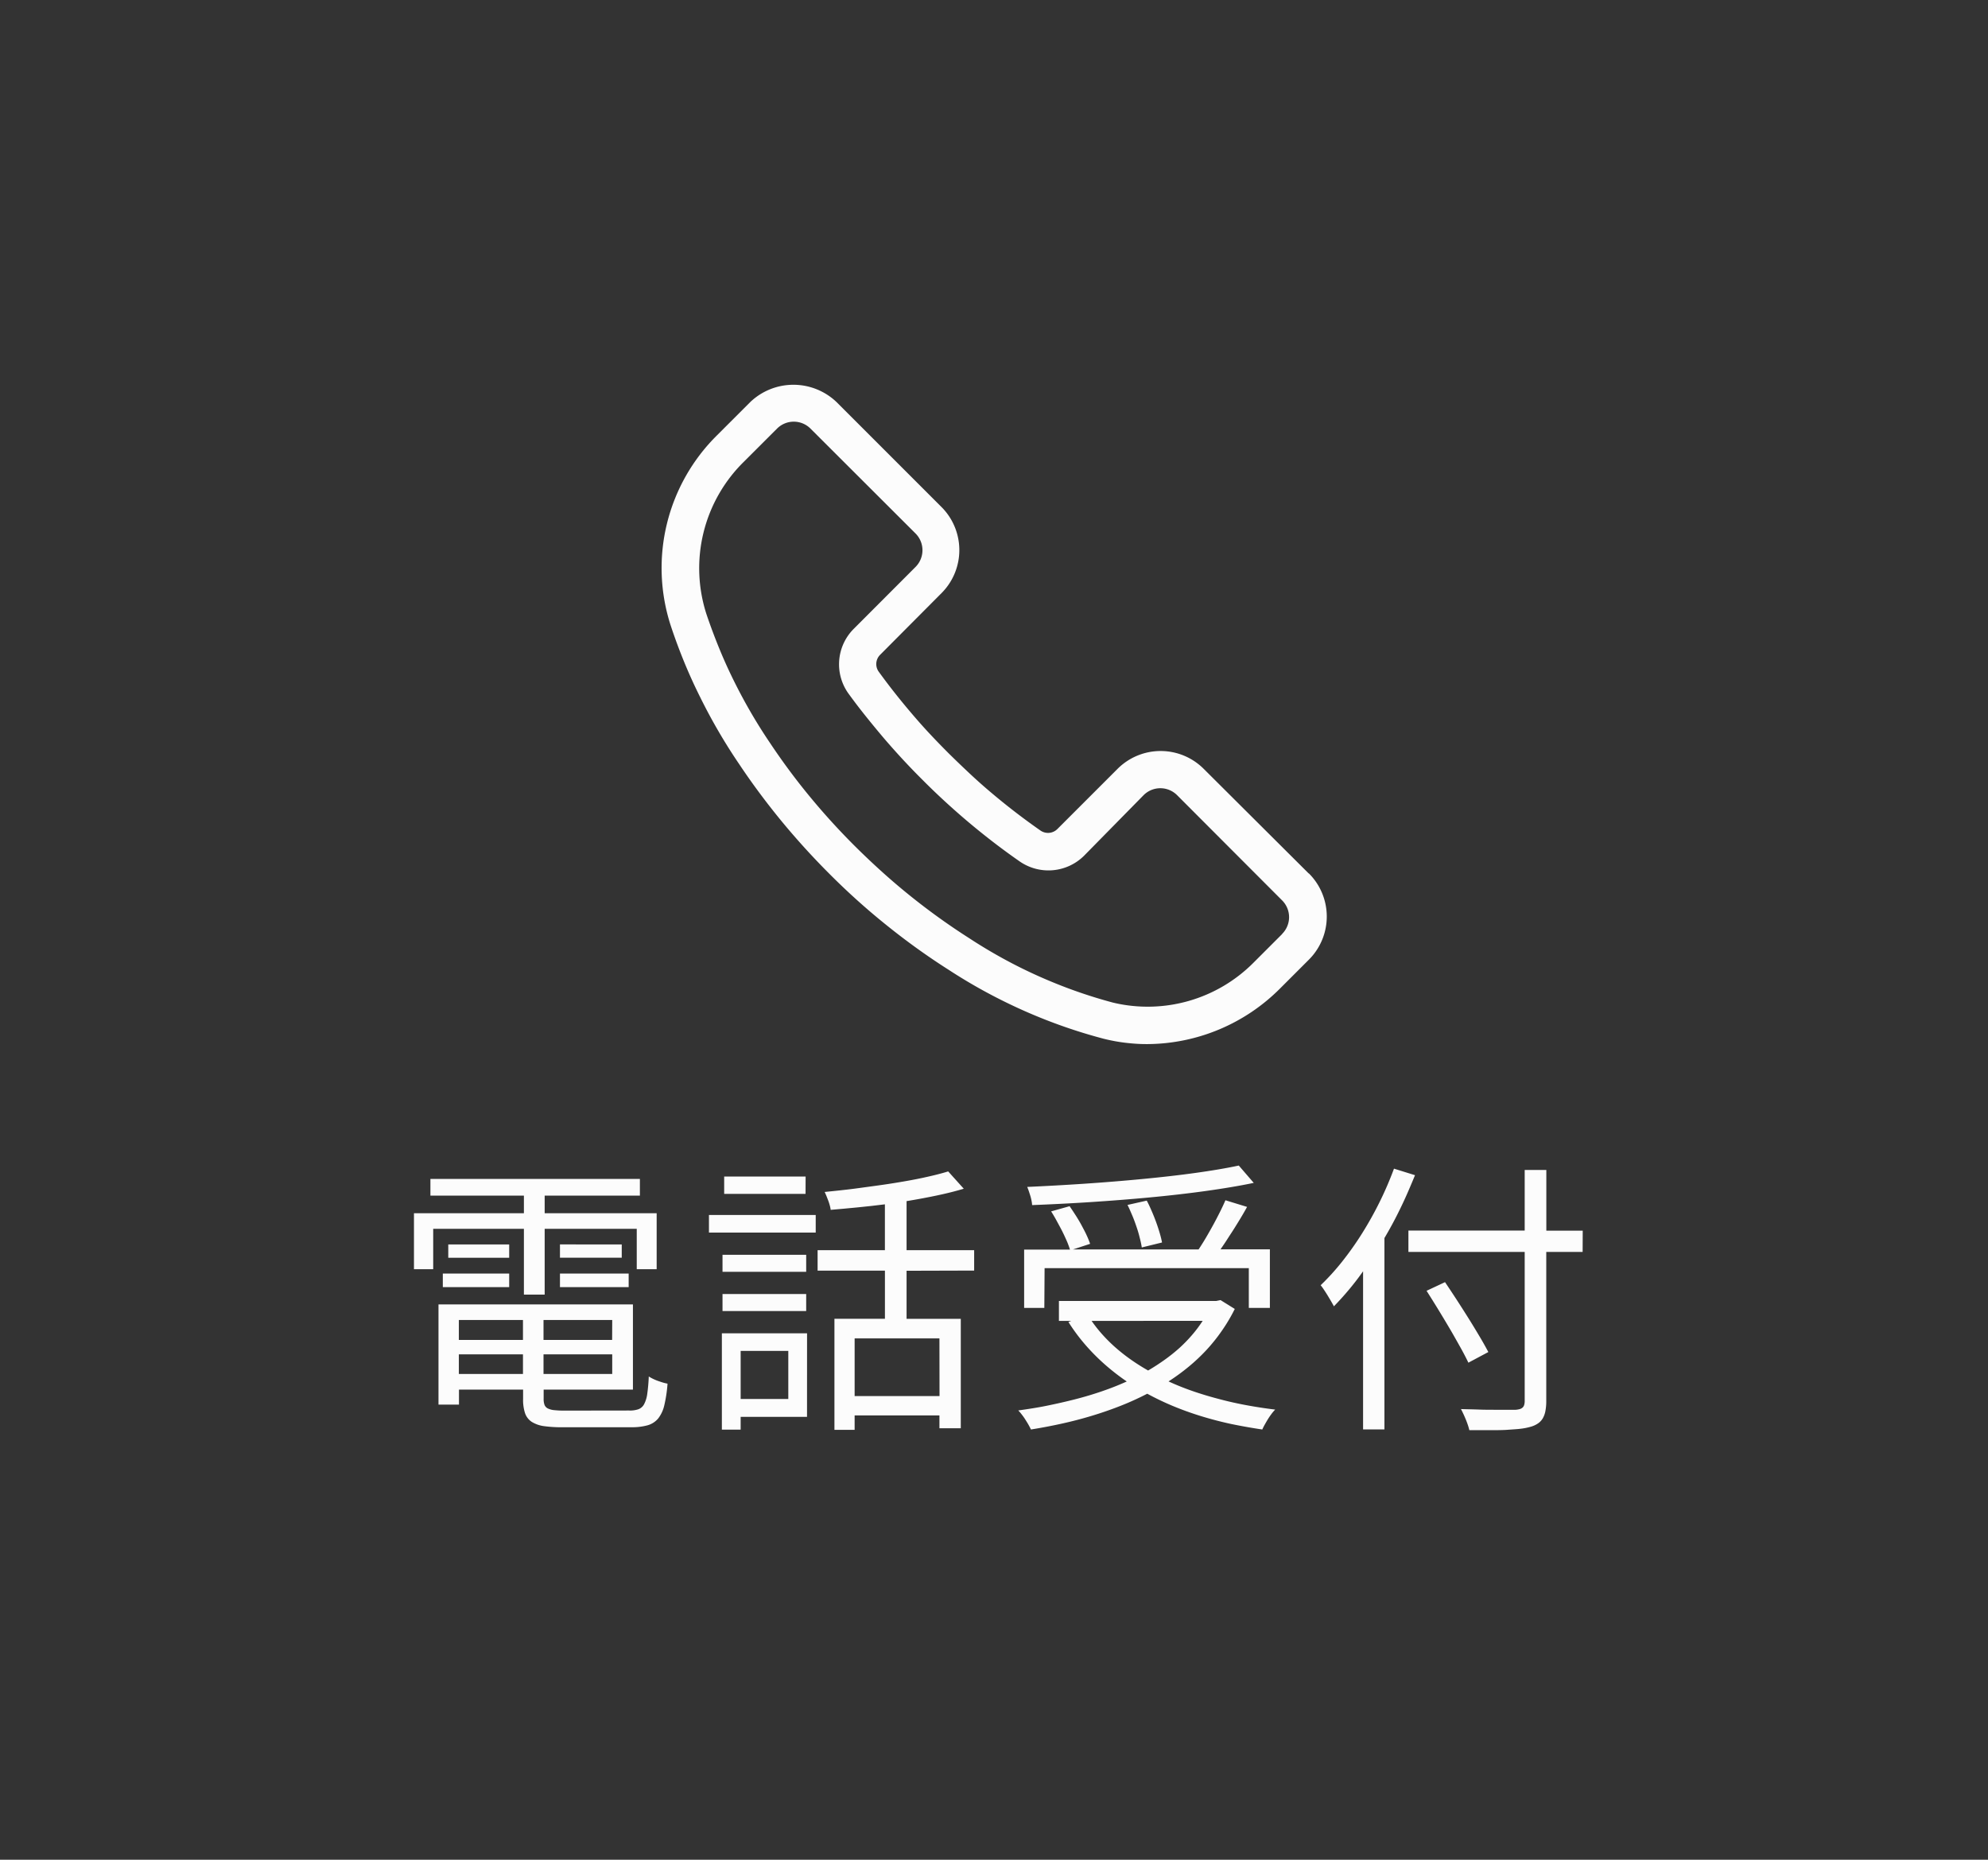 <svg id="グループ_46764" data-name="グループ 46764" xmlns="http://www.w3.org/2000/svg" width="62.008" height="58.007" viewBox="0 0 62.008 58.007">
  <g id="グループ_46722" data-name="グループ 46722">
    <path id="パス_93071" data-name="パス 93071" d="M0,0H62.008V58.007H0Z" fill="#333"/>
    <g id="グループ_46721" data-name="グループ 46721" transform="translate(12.002 12.002)">
      <g id="グループ_46719" data-name="グループ 46719" transform="translate(8.634)">
        <path id="パス_1006" data-name="パス 1006" d="M20.182,15.24l-3.271-3.259a1.9,1.9,0,0,0-2.691,0h0l-1.874,1.874a.413.413,0,0,1-.53.047q-.385-.269-.757-.554t-.731-.587q-.359-.3-.7-.619t-.677-.65q-.3-.3-.581-.6t-.557-.625q-.272-.318-.532-.647t-.506-.668a.407.407,0,0,1,.041-.53L8.729,6.5a1.9,1.9,0,0,0,0-2.689L5.458.54a1.948,1.948,0,0,0-2.694,0L1.728,1.576A5.818,5.818,0,0,0,.285,7.512q.19.574.419,1.133t.5,1.1q.267.541.571,1.063t.644,1.022q.306.459.634.9t.678.868q.35.425.72.833t.761.8q.425.428.872.831t.916.78q.468.378.957.73t1,.677q.558.364,1.143.682t1.192.588q.607.27,1.235.491T13.8,20.4q.166.041.333.072t.337.051q.169.02.339.031t.341.01A5.889,5.889,0,0,0,19.3,18.82l.89-.89a1.9,1.9,0,0,0,0-2.689Zm-.824,1.9h0l.006-.017-.89.89a4.655,4.655,0,0,1-4.394,1.257q-.6-.16-1.181-.367t-1.146-.46q-.563-.252-1.106-.55t-1.06-.637q-.481-.307-.944-.64t-.907-.691q-.444-.358-.867-.74T6.04,14.4q-.37-.368-.721-.753t-.683-.787q-.331-.4-.643-.82t-.6-.852q-.317-.467-.6-.953T2.26,9.244q-.249-.5-.464-1.026T1.4,7.157A4.654,4.654,0,0,1,2.566,2.4L3.6,1.367a.738.738,0,0,1,1.045,0h0L7.92,4.637a.738.738,0,0,1,0,1.045h0L6,7.605a1.564,1.564,0,0,0-.163,2.037q.26.357.535.7t.562.682q.288.336.588.66t.614.636q.349.351.714.686t.743.653q.379.318.771.619t.8.585a1.576,1.576,0,0,0,2.014-.175L15.034,12.8a.738.738,0,0,1,1.045,0h0l3.276,3.282a.738.738,0,0,1,0,1.045Z" fill="#fcfcfc"/>
      </g>
      <path id="電話受付" d="M4.339,6.464h.648V4.412H7.859v1.26H8.48V3.926H4.987V3.377h2.97V2.855H1.423v.522H4.339v.549H.91V5.672h.6V4.412H4.339ZM5.464,6.23H7.607V5.807H5.464Zm0-1.332v.414H7.391V4.9ZM3.88,4.9H1.98v.414h1.9ZM1.81,6.23H3.88V5.807H1.81Zm.5,2.709V8.327h2v.612Zm2-1.683v.621h-2V7.256Zm2.781.621H4.951V7.256H7.094ZM4.951,8.939V8.327H7.094v.612Zm.675,1.143a3.045,3.045,0,0,1-.345-.015.568.568,0,0,1-.2-.055.21.21,0,0,1-.1-.113.524.524,0,0,1-.026-.187V9.426H7.74V6.77H1.675V9.894h.639V9.426h2v.288a1.333,1.333,0,0,0,.059.443.531.531,0,0,0,.206.273.976.976,0,0,0,.4.138A4.028,4.028,0,0,0,5.6,10.6H7.67a1.836,1.836,0,0,0,.523-.059.667.667,0,0,0,.333-.212,1.051,1.051,0,0,0,.193-.416,4.274,4.274,0,0,0,.1-.672c-.047-.009-.1-.021-.15-.036s-.1-.033-.156-.052a1.47,1.47,0,0,1-.15-.064,1.223,1.223,0,0,1-.129-.072,5.443,5.443,0,0,1-.048.546.953.953,0,0,1-.1.323.334.334,0,0,1-.177.154.823.823,0,0,1-.291.039Zm7.5-7.3h-2.54v.54h2.538Zm-.54,5.437v1.5H11.1v-1.5Zm.585-.549H10.514v3.006H11.1v-.4h2.07Zm-2.637-.693h2.61V6.446h-2.61Zm2.61-1.755h-2.61v.531h2.61Zm-3.033-.693h3.33V3.98h-3.33Zm7.192,5.1H14.655v-1.8H17.3Zm1.08-3.915V5.078H16.275V3.548c.164-.027.326-.055.485-.085s.313-.06.464-.092.3-.066.435-.1.273-.072.4-.11l-.486-.54c-.225.07-.494.136-.792.2s-.625.121-.966.175-.7.1-1.05.148-.707.084-1.045.118c.018.038.038.082.057.129s.039.1.057.147.034.1.047.148a.915.915,0,0,1,.027.134l.411-.036.421-.04.428-.045.431-.051v1.43H13.5v.639h2.1v1.5H14.025v3.465h.63v-.45H17.3v.4h.666V7.22H16.275V5.72Zm8.254-3.276c-.385.083-.846.16-1.356.231s-1.071.134-1.656.19-1.193.105-1.8.146-1.211.074-1.787.1c.016.038.033.082.049.129s.033.1.048.148a1.233,1.233,0,0,1,.037.151.988.988,0,0,1,.019.139c.583-.023,1.194-.053,1.81-.093s1.239-.088,1.845-.145,1.2-.124,1.746-.2,1.062-.161,1.512-.255Zm-2.394,2.4c-.016-.086-.04-.184-.071-.29s-.068-.22-.11-.336-.089-.234-.139-.349-.1-.227-.157-.331l-.6.135c.052.1.1.216.15.332s.092.236.132.353a3.548,3.548,0,0,1,.1.341,2.94,2.94,0,0,1,.064.3Zm-3.663.8h6.37v1.24h.657V5.051H26.068c.068-.1.138-.2.209-.312s.144-.22.215-.333.142-.228.21-.341.133-.227.194-.337l-.675-.207c-.05.115-.108.24-.173.369s-.135.265-.209.4-.15.269-.227.4-.154.252-.228.364H21.468L22,4.88a2.707,2.707,0,0,0-.109-.269c-.045-.1-.1-.2-.153-.3S21.619,4.1,21.555,4s-.13-.2-.195-.294l-.576.162c.059.092.118.192.176.3s.115.21.168.315.1.209.144.307a2.882,2.882,0,0,1,.1.27h-1.43V6.878h.63Zm4.93,1.645a4.026,4.026,0,0,1-.343.455,4.522,4.522,0,0,1-.4.407,5.3,5.3,0,0,1-.458.363q-.241.171-.5.323-.273-.155-.522-.329a5.646,5.646,0,0,1-.471-.367,4.931,4.931,0,0,1-.415-.406,4.427,4.427,0,0,1-.355-.446Zm.558-.648-.135.027H21.027v.621h.387l-.09.036a5.836,5.836,0,0,0,.374.526,6.151,6.151,0,0,0,.431.485q.229.232.483.443t.531.4c-.248.113-.506.214-.774.306s-.545.175-.83.248-.577.139-.874.2-.6.107-.906.15a1.316,1.316,0,0,1,.109.127,1.786,1.786,0,0,1,.113.16c.037.06.071.112.1.165s.055.1.073.142q.486-.078.962-.183t.933-.243c.305-.092.6-.194.893-.309a8.794,8.794,0,0,0,.84-.381,8.6,8.6,0,0,0,.8.383q.418.174.868.313t.93.244q.48.1.99.176c.02-.045.047-.1.077-.153s.065-.114.1-.171.075-.114.113-.165a1.284,1.284,0,0,1,.113-.132q-.469-.057-.914-.14T26,9.715q-.418-.109-.807-.244t-.747-.3a6.487,6.487,0,0,0,.628-.458,5.758,5.758,0,0,0,.558-.526,5.366,5.366,0,0,0,.48-.6,5.311,5.311,0,0,0,.4-.676Zm5.41-4.1a10.7,10.7,0,0,1-.445,1.034,10.982,10.982,0,0,1-.547.98,9.683,9.683,0,0,1-.623.882,7.293,7.293,0,0,1-.672.74,1.711,1.711,0,0,1,.106.146c.038.057.079.12.117.183s.076.126.109.183.061.107.081.146q.115-.118.231-.246t.231-.265q.115-.137.227-.282t.221-.3v4.933h.666V4.7q.138-.233.267-.474t.247-.487q.119-.246.229-.5t.211-.5ZM37.365,4.47H36.23V2.576h-.675v1.89H31.928v.666h3.627V9.777a.437.437,0,0,1-.016.128.181.181,0,0,1-.05.082.218.218,0,0,1-.087.047.64.64,0,0,1-.127.022h-.652c-.152,0-.323,0-.5-.007s-.367-.009-.556-.015c.025.045.051.1.077.155s.052.117.077.177.046.12.065.176a1.429,1.429,0,0,1,.042.15h.662c.2,0,.376,0,.534-.012s.3-.018.418-.034a1.924,1.924,0,0,0,.312-.064.763.763,0,0,0,.215-.1.5.5,0,0,0,.148-.156A.712.712,0,0,0,36.2,10.1a1.645,1.645,0,0,0,.028-.325V5.132h1.134ZM34.421,8.255c-.072-.137-.163-.3-.267-.475s-.219-.366-.341-.561-.249-.394-.375-.588-.251-.382-.368-.556l-.576.27c.115.18.237.375.36.576s.246.406.364.606.229.4.328.576.186.345.253.484Z" transform="translate(0 21.914)" fill="#fcfcfc"/>
    </g>
  </g>
</svg>
